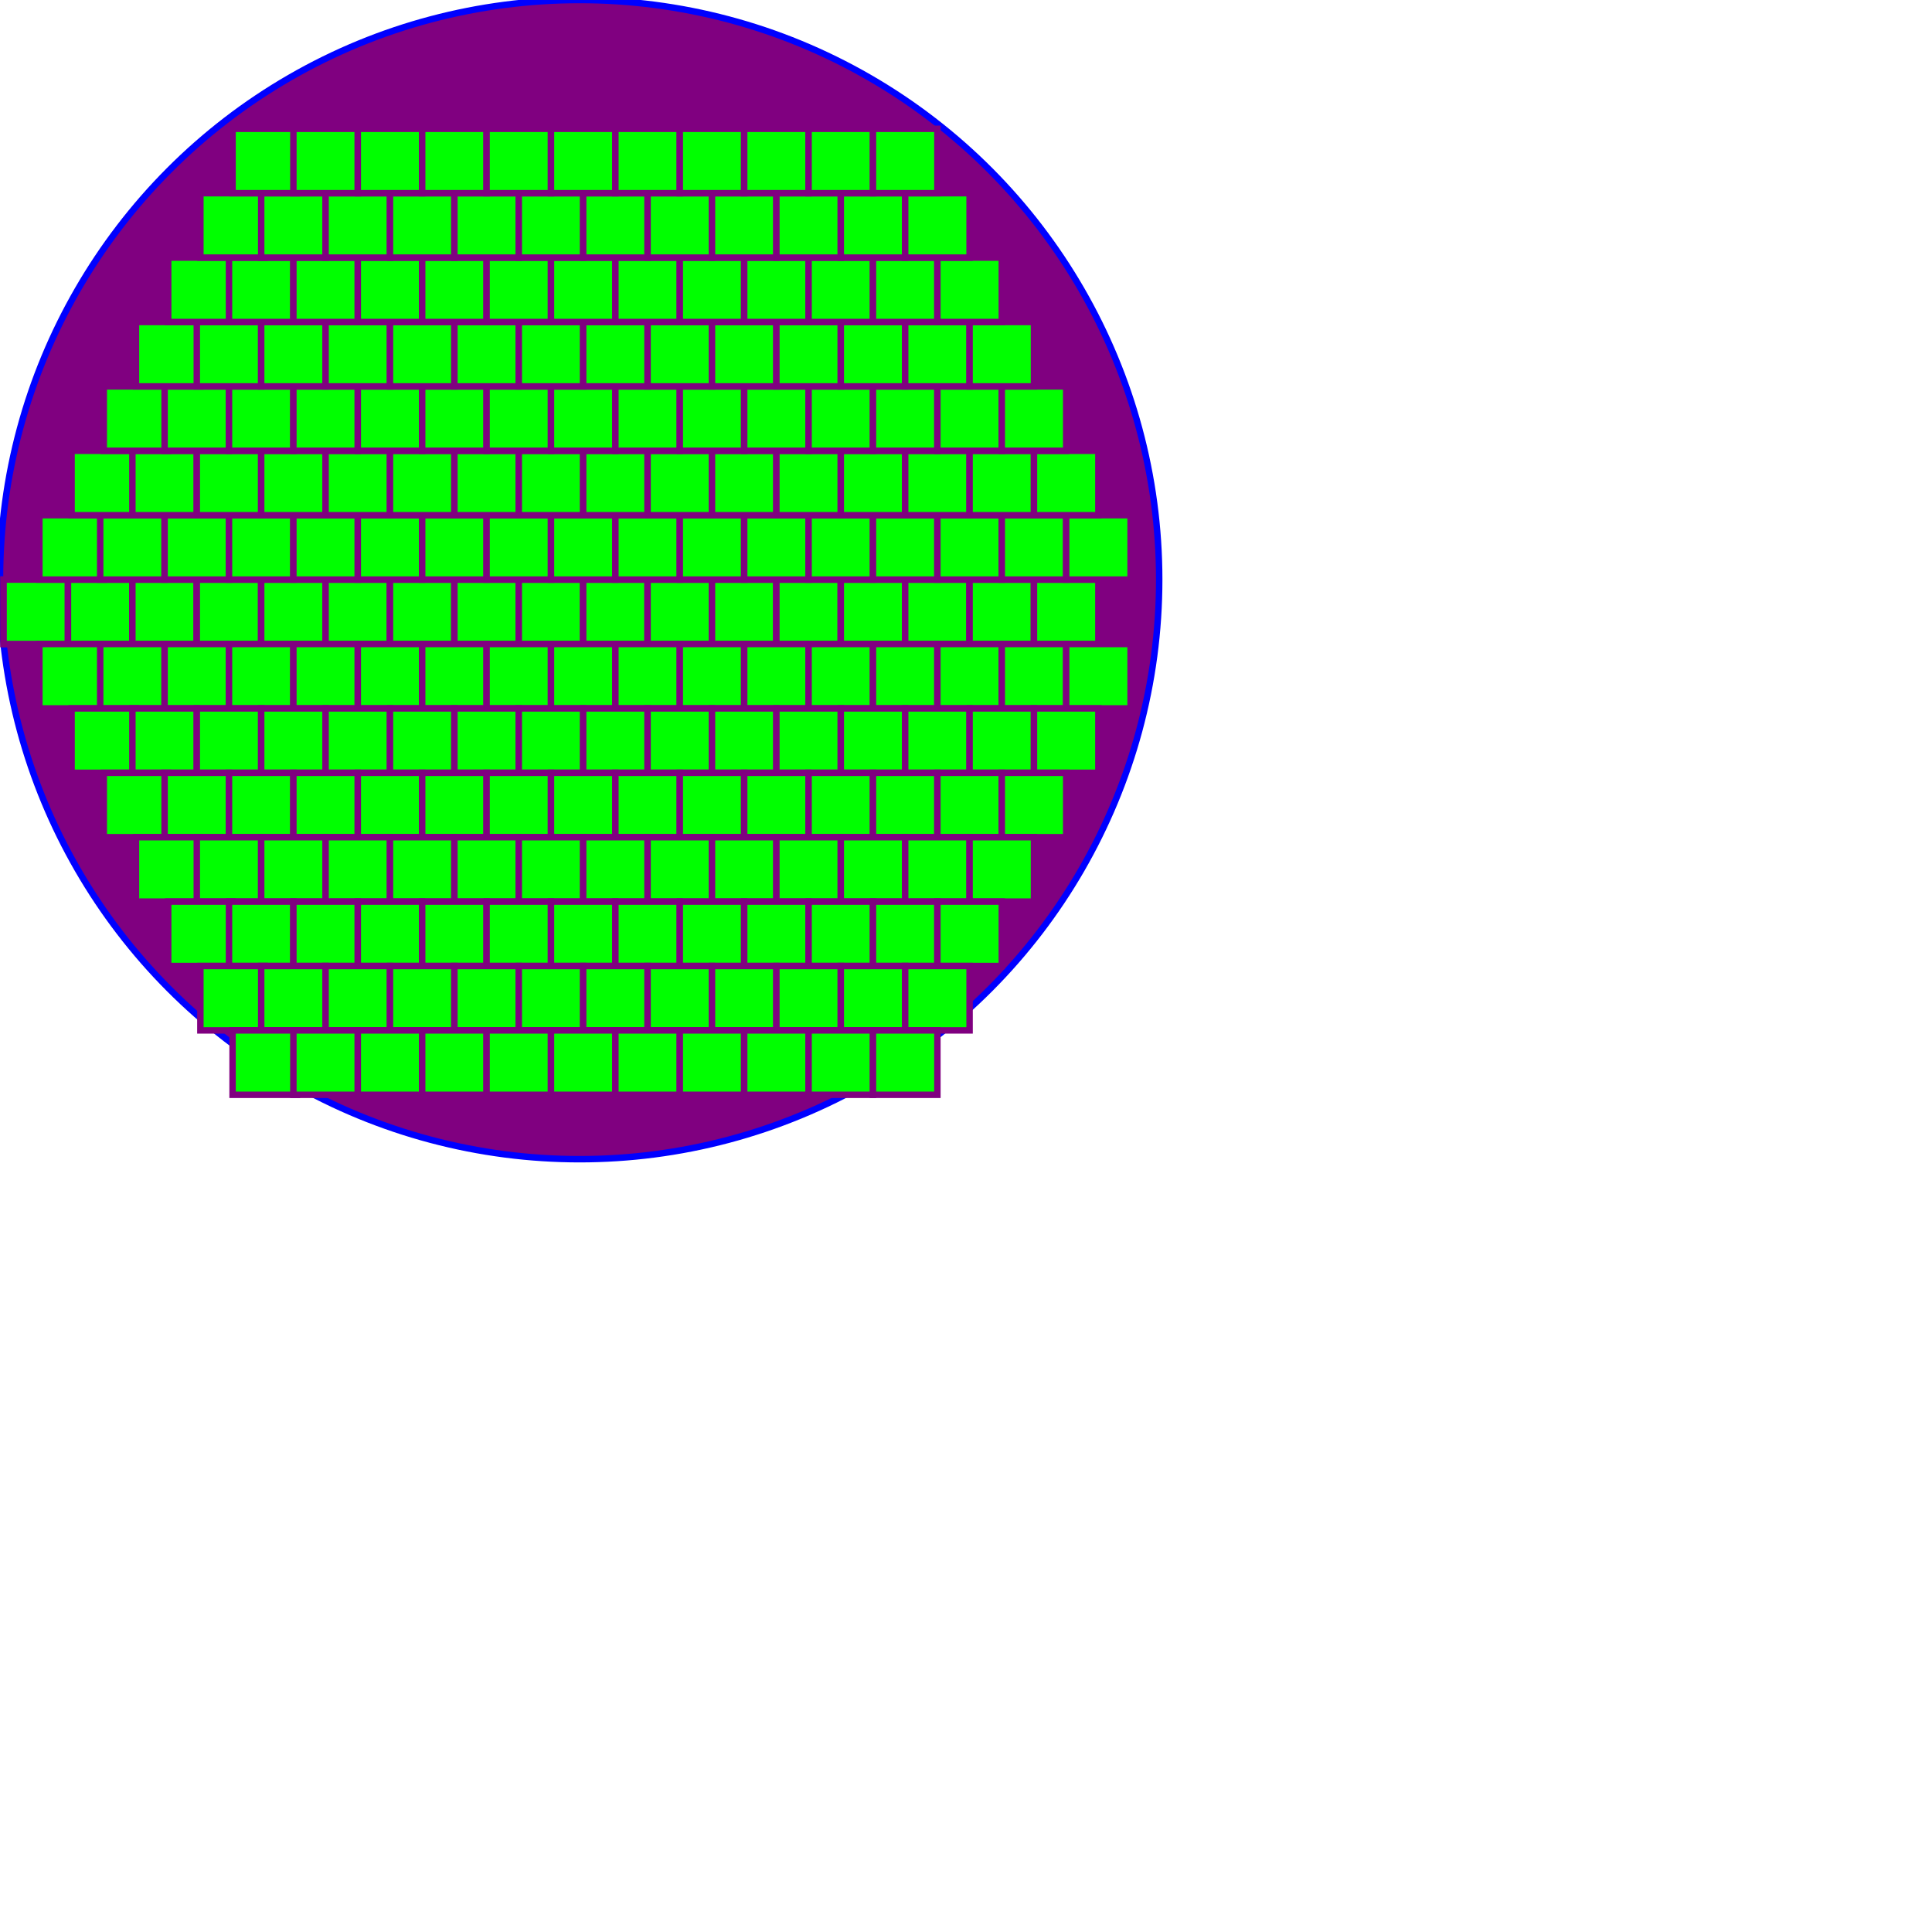 <?xml version="1.0" standalone="no"?>
<svg width="300" height="300" version="1.1" xmlns="http://www.w3.org/2000/svg">
<circle cx="90" cy="90" r="90" stroke="blue" fill="purple " />
<polygon points =" 0.557,90, 0.557,100, 10.557,100, 10.557,90" style="fill:lime;stroke:purple;stroke-width:1" />
<polygon points =" 0.557,90, 0.557,100, 10.557,100, 10.557,90" style="fill:lime;stroke:purple;stroke-width:1" />
<polygon points =" 10.557,90, 10.557,100, 20.557,100, 20.557,90" style="fill:lime;stroke:purple;stroke-width:1" />
<polygon points =" 10.557,90, 10.557,100, 20.557,100, 20.557,90" style="fill:lime;stroke:purple;stroke-width:1" />
<polygon points =" 20.557,90, 20.557,100, 30.557,100, 30.557,90" style="fill:lime;stroke:purple;stroke-width:1" />
<polygon points =" 20.557,90, 20.557,100, 30.557,100, 30.557,90" style="fill:lime;stroke:purple;stroke-width:1" />
<polygon points =" 30.557,90, 30.557,100, 40.557,100, 40.557,90" style="fill:lime;stroke:purple;stroke-width:1" />
<polygon points =" 30.557,90, 30.557,100, 40.557,100, 40.557,90" style="fill:lime;stroke:purple;stroke-width:1" />
<polygon points =" 40.557,90, 40.557,100, 50.557,100, 50.557,90" style="fill:lime;stroke:purple;stroke-width:1" />
<polygon points =" 40.557,90, 40.557,100, 50.557,100, 50.557,90" style="fill:lime;stroke:purple;stroke-width:1" />
<polygon points =" 50.557,90, 50.557,100, 60.557,100, 60.557,90" style="fill:lime;stroke:purple;stroke-width:1" />
<polygon points =" 50.557,90, 50.557,100, 60.557,100, 60.557,90" style="fill:lime;stroke:purple;stroke-width:1" />
<polygon points =" 60.557,90, 60.557,100, 70.557,100, 70.557,90" style="fill:lime;stroke:purple;stroke-width:1" />
<polygon points =" 60.557,90, 60.557,100, 70.557,100, 70.557,90" style="fill:lime;stroke:purple;stroke-width:1" />
<polygon points =" 70.557,90, 70.557,100, 80.557,100, 80.557,90" style="fill:lime;stroke:purple;stroke-width:1" />
<polygon points =" 70.557,90, 70.557,100, 80.557,100, 80.557,90" style="fill:lime;stroke:purple;stroke-width:1" />
<polygon points =" 80.557,90, 80.557,100, 90.557,100, 90.557,90" style="fill:lime;stroke:purple;stroke-width:1" />
<polygon points =" 80.557,90, 80.557,100, 90.557,100, 90.557,90" style="fill:lime;stroke:purple;stroke-width:1" />
<polygon points =" 90.557,90, 90.557,100, 100.557,100, 100.557,90" style="fill:lime;stroke:purple;stroke-width:1" />
<polygon points =" 90.557,90, 90.557,100, 100.557,100, 100.557,90" style="fill:lime;stroke:purple;stroke-width:1" />
<polygon points =" 100.557,90, 100.557,100, 110.557,100, 110.557,90" style="fill:lime;stroke:purple;stroke-width:1" />
<polygon points =" 100.557,90, 100.557,100, 110.557,100, 110.557,90" style="fill:lime;stroke:purple;stroke-width:1" />
<polygon points =" 110.557,90, 110.557,100, 120.557,100, 120.557,90" style="fill:lime;stroke:purple;stroke-width:1" />
<polygon points =" 110.557,90, 110.557,100, 120.557,100, 120.557,90" style="fill:lime;stroke:purple;stroke-width:1" />
<polygon points =" 120.557,90, 120.557,100, 130.557,100, 130.557,90" style="fill:lime;stroke:purple;stroke-width:1" />
<polygon points =" 120.557,90, 120.557,100, 130.557,100, 130.557,90" style="fill:lime;stroke:purple;stroke-width:1" />
<polygon points =" 130.557,90, 130.557,100, 140.557,100, 140.557,90" style="fill:lime;stroke:purple;stroke-width:1" />
<polygon points =" 130.557,90, 130.557,100, 140.557,100, 140.557,90" style="fill:lime;stroke:purple;stroke-width:1" />
<polygon points =" 140.557,90, 140.557,100, 150.557,100, 150.557,90" style="fill:lime;stroke:purple;stroke-width:1" />
<polygon points =" 140.557,90, 140.557,100, 150.557,100, 150.557,90" style="fill:lime;stroke:purple;stroke-width:1" />
<polygon points =" 150.557,90, 150.557,100, 160.557,100, 160.557,90" style="fill:lime;stroke:purple;stroke-width:1" />
<polygon points =" 150.557,90, 150.557,100, 160.557,100, 160.557,90" style="fill:lime;stroke:purple;stroke-width:1" />
<polygon points =" 160.557,90, 160.557,100, 170.557,100, 170.557,90" style="fill:lime;stroke:purple;stroke-width:1" />
<polygon points =" 160.557,90, 160.557,100, 170.557,100, 170.557,90" style="fill:lime;stroke:purple;stroke-width:1" />
<polygon points =" 6.115,80, 6.115,90, 16.115,90, 16.115,80" style="fill:lime;stroke:purple;stroke-width:1" />
<polygon points =" 6.115,100, 6.115,110, 16.115,110, 16.115,100" style="fill:lime;stroke:purple;stroke-width:1" />
<polygon points =" 15.557,80, 15.557,90, 25.557,90, 25.557,80" style="fill:lime;stroke:purple;stroke-width:1" />
<polygon points =" 15.557,100, 15.557,110, 25.557,110, 25.557,100" style="fill:lime;stroke:purple;stroke-width:1" />
<polygon points =" 25.557,80, 25.557,90, 35.557,90, 35.557,80" style="fill:lime;stroke:purple;stroke-width:1" />
<polygon points =" 25.557,100, 25.557,110, 35.557,110, 35.557,100" style="fill:lime;stroke:purple;stroke-width:1" />
<polygon points =" 35.557,80, 35.557,90, 45.557,90, 45.557,80" style="fill:lime;stroke:purple;stroke-width:1" />
<polygon points =" 35.557,100, 35.557,110, 45.557,110, 45.557,100" style="fill:lime;stroke:purple;stroke-width:1" />
<polygon points =" 45.557,80, 45.557,90, 55.557,90, 55.557,80" style="fill:lime;stroke:purple;stroke-width:1" />
<polygon points =" 45.557,100, 45.557,110, 55.557,110, 55.557,100" style="fill:lime;stroke:purple;stroke-width:1" />
<polygon points =" 55.557,80, 55.557,90, 65.557,90, 65.557,80" style="fill:lime;stroke:purple;stroke-width:1" />
<polygon points =" 55.557,100, 55.557,110, 65.557,110, 65.557,100" style="fill:lime;stroke:purple;stroke-width:1" />
<polygon points =" 65.557,80, 65.557,90, 75.557,90, 75.557,80" style="fill:lime;stroke:purple;stroke-width:1" />
<polygon points =" 65.557,100, 65.557,110, 75.557,110, 75.557,100" style="fill:lime;stroke:purple;stroke-width:1" />
<polygon points =" 75.557,80, 75.557,90, 85.557,90, 85.557,80" style="fill:lime;stroke:purple;stroke-width:1" />
<polygon points =" 75.557,100, 75.557,110, 85.557,110, 85.557,100" style="fill:lime;stroke:purple;stroke-width:1" />
<polygon points =" 85.557,80, 85.557,90, 95.557,90, 95.557,80" style="fill:lime;stroke:purple;stroke-width:1" />
<polygon points =" 85.557,100, 85.557,110, 95.557,110, 95.557,100" style="fill:lime;stroke:purple;stroke-width:1" />
<polygon points =" 95.557,80, 95.557,90, 105.557,90, 105.557,80" style="fill:lime;stroke:purple;stroke-width:1" />
<polygon points =" 95.557,100, 95.557,110, 105.557,110, 105.557,100" style="fill:lime;stroke:purple;stroke-width:1" />
<polygon points =" 105.557,80, 105.557,90, 115.557,90, 115.557,80" style="fill:lime;stroke:purple;stroke-width:1" />
<polygon points =" 105.557,100, 105.557,110, 115.557,110, 115.557,100" style="fill:lime;stroke:purple;stroke-width:1" />
<polygon points =" 115.557,80, 115.557,90, 125.557,90, 125.557,80" style="fill:lime;stroke:purple;stroke-width:1" />
<polygon points =" 115.557,100, 115.557,110, 125.557,110, 125.557,100" style="fill:lime;stroke:purple;stroke-width:1" />
<polygon points =" 125.557,80, 125.557,90, 135.557,90, 135.557,80" style="fill:lime;stroke:purple;stroke-width:1" />
<polygon points =" 125.557,100, 125.557,110, 135.557,110, 135.557,100" style="fill:lime;stroke:purple;stroke-width:1" />
<polygon points =" 135.557,80, 135.557,90, 145.557,90, 145.557,80" style="fill:lime;stroke:purple;stroke-width:1" />
<polygon points =" 135.557,100, 135.557,110, 145.557,110, 145.557,100" style="fill:lime;stroke:purple;stroke-width:1" />
<polygon points =" 145.557,80, 145.557,90, 155.557,90, 155.557,80" style="fill:lime;stroke:purple;stroke-width:1" />
<polygon points =" 145.557,100, 145.557,110, 155.557,110, 155.557,100" style="fill:lime;stroke:purple;stroke-width:1" />
<polygon points =" 155.557,80, 155.557,90, 165.557,90, 165.557,80" style="fill:lime;stroke:purple;stroke-width:1" />
<polygon points =" 155.557,100, 155.557,110, 165.557,110, 165.557,100" style="fill:lime;stroke:purple;stroke-width:1" />
<polygon points =" 165.557,80, 165.557,90, 175.557,90, 175.557,80" style="fill:lime;stroke:purple;stroke-width:1" />
<polygon points =" 165.557,100, 165.557,110, 175.557,110, 175.557,100" style="fill:lime;stroke:purple;stroke-width:1" />
<polygon points =" 11.115,70, 11.115,80, 21.115,80, 21.115,70" style="fill:lime;stroke:purple;stroke-width:1" />
<polygon points =" 11.115,110, 11.115,120, 21.115,120, 21.115,110" style="fill:lime;stroke:purple;stroke-width:1" />
<polygon points =" 20.557,70, 20.557,80, 30.557,80, 30.557,70" style="fill:lime;stroke:purple;stroke-width:1" />
<polygon points =" 20.557,110, 20.557,120, 30.557,120, 30.557,110" style="fill:lime;stroke:purple;stroke-width:1" />
<polygon points =" 30.557,70, 30.557,80, 40.557,80, 40.557,70" style="fill:lime;stroke:purple;stroke-width:1" />
<polygon points =" 30.557,110, 30.557,120, 40.557,120, 40.557,110" style="fill:lime;stroke:purple;stroke-width:1" />
<polygon points =" 40.557,70, 40.557,80, 50.557,80, 50.557,70" style="fill:lime;stroke:purple;stroke-width:1" />
<polygon points =" 40.557,110, 40.557,120, 50.557,120, 50.557,110" style="fill:lime;stroke:purple;stroke-width:1" />
<polygon points =" 50.557,70, 50.557,80, 60.557,80, 60.557,70" style="fill:lime;stroke:purple;stroke-width:1" />
<polygon points =" 50.557,110, 50.557,120, 60.557,120, 60.557,110" style="fill:lime;stroke:purple;stroke-width:1" />
<polygon points =" 60.557,70, 60.557,80, 70.557,80, 70.557,70" style="fill:lime;stroke:purple;stroke-width:1" />
<polygon points =" 60.557,110, 60.557,120, 70.557,120, 70.557,110" style="fill:lime;stroke:purple;stroke-width:1" />
<polygon points =" 70.557,70, 70.557,80, 80.557,80, 80.557,70" style="fill:lime;stroke:purple;stroke-width:1" />
<polygon points =" 70.557,110, 70.557,120, 80.557,120, 80.557,110" style="fill:lime;stroke:purple;stroke-width:1" />
<polygon points =" 80.557,70, 80.557,80, 90.557,80, 90.557,70" style="fill:lime;stroke:purple;stroke-width:1" />
<polygon points =" 80.557,110, 80.557,120, 90.557,120, 90.557,110" style="fill:lime;stroke:purple;stroke-width:1" />
<polygon points =" 90.557,70, 90.557,80, 100.557,80, 100.557,70" style="fill:lime;stroke:purple;stroke-width:1" />
<polygon points =" 90.557,110, 90.557,120, 100.557,120, 100.557,110" style="fill:lime;stroke:purple;stroke-width:1" />
<polygon points =" 100.557,70, 100.557,80, 110.557,80, 110.557,70" style="fill:lime;stroke:purple;stroke-width:1" />
<polygon points =" 100.557,110, 100.557,120, 110.557,120, 110.557,110" style="fill:lime;stroke:purple;stroke-width:1" />
<polygon points =" 110.557,70, 110.557,80, 120.557,80, 120.557,70" style="fill:lime;stroke:purple;stroke-width:1" />
<polygon points =" 110.557,110, 110.557,120, 120.557,120, 120.557,110" style="fill:lime;stroke:purple;stroke-width:1" />
<polygon points =" 120.557,70, 120.557,80, 130.557,80, 130.557,70" style="fill:lime;stroke:purple;stroke-width:1" />
<polygon points =" 120.557,110, 120.557,120, 130.557,120, 130.557,110" style="fill:lime;stroke:purple;stroke-width:1" />
<polygon points =" 130.557,70, 130.557,80, 140.557,80, 140.557,70" style="fill:lime;stroke:purple;stroke-width:1" />
<polygon points =" 130.557,110, 130.557,120, 140.557,120, 140.557,110" style="fill:lime;stroke:purple;stroke-width:1" />
<polygon points =" 140.557,70, 140.557,80, 150.557,80, 150.557,70" style="fill:lime;stroke:purple;stroke-width:1" />
<polygon points =" 140.557,110, 140.557,120, 150.557,120, 150.557,110" style="fill:lime;stroke:purple;stroke-width:1" />
<polygon points =" 150.557,70, 150.557,80, 160.557,80, 160.557,70" style="fill:lime;stroke:purple;stroke-width:1" />
<polygon points =" 150.557,110, 150.557,120, 160.557,120, 160.557,110" style="fill:lime;stroke:purple;stroke-width:1" />
<polygon points =" 160.557,70, 160.557,80, 170.557,80, 170.557,70" style="fill:lime;stroke:purple;stroke-width:1" />
<polygon points =" 160.557,110, 160.557,120, 170.557,120, 170.557,110" style="fill:lime;stroke:purple;stroke-width:1" />
<polygon points =" 16.115,60, 16.115,70, 26.115,70, 26.115,60" style="fill:lime;stroke:purple;stroke-width:1" />
<polygon points =" 16.115,120, 16.115,130, 26.115,130, 26.115,120" style="fill:lime;stroke:purple;stroke-width:1" />
<polygon points =" 25.557,60, 25.557,70, 35.557,70, 35.557,60" style="fill:lime;stroke:purple;stroke-width:1" />
<polygon points =" 25.557,120, 25.557,130, 35.557,130, 35.557,120" style="fill:lime;stroke:purple;stroke-width:1" />
<polygon points =" 35.557,60, 35.557,70, 45.557,70, 45.557,60" style="fill:lime;stroke:purple;stroke-width:1" />
<polygon points =" 35.557,120, 35.557,130, 45.557,130, 45.557,120" style="fill:lime;stroke:purple;stroke-width:1" />
<polygon points =" 45.557,60, 45.557,70, 55.557,70, 55.557,60" style="fill:lime;stroke:purple;stroke-width:1" />
<polygon points =" 45.557,120, 45.557,130, 55.557,130, 55.557,120" style="fill:lime;stroke:purple;stroke-width:1" />
<polygon points =" 55.557,60, 55.557,70, 65.557,70, 65.557,60" style="fill:lime;stroke:purple;stroke-width:1" />
<polygon points =" 55.557,120, 55.557,130, 65.557,130, 65.557,120" style="fill:lime;stroke:purple;stroke-width:1" />
<polygon points =" 65.557,60, 65.557,70, 75.557,70, 75.557,60" style="fill:lime;stroke:purple;stroke-width:1" />
<polygon points =" 65.557,120, 65.557,130, 75.557,130, 75.557,120" style="fill:lime;stroke:purple;stroke-width:1" />
<polygon points =" 75.557,60, 75.557,70, 85.557,70, 85.557,60" style="fill:lime;stroke:purple;stroke-width:1" />
<polygon points =" 75.557,120, 75.557,130, 85.557,130, 85.557,120" style="fill:lime;stroke:purple;stroke-width:1" />
<polygon points =" 85.557,60, 85.557,70, 95.557,70, 95.557,60" style="fill:lime;stroke:purple;stroke-width:1" />
<polygon points =" 85.557,120, 85.557,130, 95.557,130, 95.557,120" style="fill:lime;stroke:purple;stroke-width:1" />
<polygon points =" 95.557,60, 95.557,70, 105.557,70, 105.557,60" style="fill:lime;stroke:purple;stroke-width:1" />
<polygon points =" 95.557,120, 95.557,130, 105.557,130, 105.557,120" style="fill:lime;stroke:purple;stroke-width:1" />
<polygon points =" 105.557,60, 105.557,70, 115.557,70, 115.557,60" style="fill:lime;stroke:purple;stroke-width:1" />
<polygon points =" 105.557,120, 105.557,130, 115.557,130, 115.557,120" style="fill:lime;stroke:purple;stroke-width:1" />
<polygon points =" 115.557,60, 115.557,70, 125.557,70, 125.557,60" style="fill:lime;stroke:purple;stroke-width:1" />
<polygon points =" 115.557,120, 115.557,130, 125.557,130, 125.557,120" style="fill:lime;stroke:purple;stroke-width:1" />
<polygon points =" 125.557,60, 125.557,70, 135.557,70, 135.557,60" style="fill:lime;stroke:purple;stroke-width:1" />
<polygon points =" 125.557,120, 125.557,130, 135.557,130, 135.557,120" style="fill:lime;stroke:purple;stroke-width:1" />
<polygon points =" 135.557,60, 135.557,70, 145.557,70, 145.557,60" style="fill:lime;stroke:purple;stroke-width:1" />
<polygon points =" 135.557,120, 135.557,130, 145.557,130, 145.557,120" style="fill:lime;stroke:purple;stroke-width:1" />
<polygon points =" 145.557,60, 145.557,70, 155.557,70, 155.557,60" style="fill:lime;stroke:purple;stroke-width:1" />
<polygon points =" 145.557,120, 145.557,130, 155.557,130, 155.557,120" style="fill:lime;stroke:purple;stroke-width:1" />
<polygon points =" 155.557,60, 155.557,70, 165.557,70, 165.557,60" style="fill:lime;stroke:purple;stroke-width:1" />
<polygon points =" 155.557,120, 155.557,130, 165.557,130, 165.557,120" style="fill:lime;stroke:purple;stroke-width:1" />
<polygon points =" 21.115,50, 21.115,60, 31.115,60, 31.115,50" style="fill:lime;stroke:purple;stroke-width:1" />
<polygon points =" 21.115,130, 21.115,140, 31.115,140, 31.115,130" style="fill:lime;stroke:purple;stroke-width:1" />
<polygon points =" 30.557,50, 30.557,60, 40.557,60, 40.557,50" style="fill:lime;stroke:purple;stroke-width:1" />
<polygon points =" 30.557,130, 30.557,140, 40.557,140, 40.557,130" style="fill:lime;stroke:purple;stroke-width:1" />
<polygon points =" 40.557,50, 40.557,60, 50.557,60, 50.557,50" style="fill:lime;stroke:purple;stroke-width:1" />
<polygon points =" 40.557,130, 40.557,140, 50.557,140, 50.557,130" style="fill:lime;stroke:purple;stroke-width:1" />
<polygon points =" 50.557,50, 50.557,60, 60.557,60, 60.557,50" style="fill:lime;stroke:purple;stroke-width:1" />
<polygon points =" 50.557,130, 50.557,140, 60.557,140, 60.557,130" style="fill:lime;stroke:purple;stroke-width:1" />
<polygon points =" 60.557,50, 60.557,60, 70.557,60, 70.557,50" style="fill:lime;stroke:purple;stroke-width:1" />
<polygon points =" 60.557,130, 60.557,140, 70.557,140, 70.557,130" style="fill:lime;stroke:purple;stroke-width:1" />
<polygon points =" 70.557,50, 70.557,60, 80.557,60, 80.557,50" style="fill:lime;stroke:purple;stroke-width:1" />
<polygon points =" 70.557,130, 70.557,140, 80.557,140, 80.557,130" style="fill:lime;stroke:purple;stroke-width:1" />
<polygon points =" 80.557,50, 80.557,60, 90.557,60, 90.557,50" style="fill:lime;stroke:purple;stroke-width:1" />
<polygon points =" 80.557,130, 80.557,140, 90.557,140, 90.557,130" style="fill:lime;stroke:purple;stroke-width:1" />
<polygon points =" 90.557,50, 90.557,60, 100.557,60, 100.557,50" style="fill:lime;stroke:purple;stroke-width:1" />
<polygon points =" 90.557,130, 90.557,140, 100.557,140, 100.557,130" style="fill:lime;stroke:purple;stroke-width:1" />
<polygon points =" 100.557,50, 100.557,60, 110.557,60, 110.557,50" style="fill:lime;stroke:purple;stroke-width:1" />
<polygon points =" 100.557,130, 100.557,140, 110.557,140, 110.557,130" style="fill:lime;stroke:purple;stroke-width:1" />
<polygon points =" 110.557,50, 110.557,60, 120.557,60, 120.557,50" style="fill:lime;stroke:purple;stroke-width:1" />
<polygon points =" 110.557,130, 110.557,140, 120.557,140, 120.557,130" style="fill:lime;stroke:purple;stroke-width:1" />
<polygon points =" 120.557,50, 120.557,60, 130.557,60, 130.557,50" style="fill:lime;stroke:purple;stroke-width:1" />
<polygon points =" 120.557,130, 120.557,140, 130.557,140, 130.557,130" style="fill:lime;stroke:purple;stroke-width:1" />
<polygon points =" 130.557,50, 130.557,60, 140.557,60, 140.557,50" style="fill:lime;stroke:purple;stroke-width:1" />
<polygon points =" 130.557,130, 130.557,140, 140.557,140, 140.557,130" style="fill:lime;stroke:purple;stroke-width:1" />
<polygon points =" 140.557,50, 140.557,60, 150.557,60, 150.557,50" style="fill:lime;stroke:purple;stroke-width:1" />
<polygon points =" 140.557,130, 140.557,140, 150.557,140, 150.557,130" style="fill:lime;stroke:purple;stroke-width:1" />
<polygon points =" 150.557,50, 150.557,60, 160.557,60, 160.557,50" style="fill:lime;stroke:purple;stroke-width:1" />
<polygon points =" 150.557,130, 150.557,140, 160.557,140, 160.557,130" style="fill:lime;stroke:purple;stroke-width:1" />
<polygon points =" 26.115,40, 26.115,50, 36.115,50, 36.115,40" style="fill:lime;stroke:purple;stroke-width:1" />
<polygon points =" 26.115,140, 26.115,150, 36.115,150, 36.115,140" style="fill:lime;stroke:purple;stroke-width:1" />
<polygon points =" 35.557,40, 35.557,50, 45.557,50, 45.557,40" style="fill:lime;stroke:purple;stroke-width:1" />
<polygon points =" 35.557,140, 35.557,150, 45.557,150, 45.557,140" style="fill:lime;stroke:purple;stroke-width:1" />
<polygon points =" 45.557,40, 45.557,50, 55.557,50, 55.557,40" style="fill:lime;stroke:purple;stroke-width:1" />
<polygon points =" 45.557,140, 45.557,150, 55.557,150, 55.557,140" style="fill:lime;stroke:purple;stroke-width:1" />
<polygon points =" 55.557,40, 55.557,50, 65.557,50, 65.557,40" style="fill:lime;stroke:purple;stroke-width:1" />
<polygon points =" 55.557,140, 55.557,150, 65.557,150, 65.557,140" style="fill:lime;stroke:purple;stroke-width:1" />
<polygon points =" 65.557,40, 65.557,50, 75.557,50, 75.557,40" style="fill:lime;stroke:purple;stroke-width:1" />
<polygon points =" 65.557,140, 65.557,150, 75.557,150, 75.557,140" style="fill:lime;stroke:purple;stroke-width:1" />
<polygon points =" 75.557,40, 75.557,50, 85.557,50, 85.557,40" style="fill:lime;stroke:purple;stroke-width:1" />
<polygon points =" 75.557,140, 75.557,150, 85.557,150, 85.557,140" style="fill:lime;stroke:purple;stroke-width:1" />
<polygon points =" 85.557,40, 85.557,50, 95.557,50, 95.557,40" style="fill:lime;stroke:purple;stroke-width:1" />
<polygon points =" 85.557,140, 85.557,150, 95.557,150, 95.557,140" style="fill:lime;stroke:purple;stroke-width:1" />
<polygon points =" 95.557,40, 95.557,50, 105.557,50, 105.557,40" style="fill:lime;stroke:purple;stroke-width:1" />
<polygon points =" 95.557,140, 95.557,150, 105.557,150, 105.557,140" style="fill:lime;stroke:purple;stroke-width:1" />
<polygon points =" 105.557,40, 105.557,50, 115.557,50, 115.557,40" style="fill:lime;stroke:purple;stroke-width:1" />
<polygon points =" 105.557,140, 105.557,150, 115.557,150, 115.557,140" style="fill:lime;stroke:purple;stroke-width:1" />
<polygon points =" 115.557,40, 115.557,50, 125.557,50, 125.557,40" style="fill:lime;stroke:purple;stroke-width:1" />
<polygon points =" 115.557,140, 115.557,150, 125.557,150, 125.557,140" style="fill:lime;stroke:purple;stroke-width:1" />
<polygon points =" 125.557,40, 125.557,50, 135.557,50, 135.557,40" style="fill:lime;stroke:purple;stroke-width:1" />
<polygon points =" 125.557,140, 125.557,150, 135.557,150, 135.557,140" style="fill:lime;stroke:purple;stroke-width:1" />
<polygon points =" 135.557,40, 135.557,50, 145.557,50, 145.557,40" style="fill:lime;stroke:purple;stroke-width:1" />
<polygon points =" 135.557,140, 135.557,150, 145.557,150, 145.557,140" style="fill:lime;stroke:purple;stroke-width:1" />
<polygon points =" 145.557,40, 145.557,50, 155.557,50, 155.557,40" style="fill:lime;stroke:purple;stroke-width:1" />
<polygon points =" 145.557,140, 145.557,150, 155.557,150, 155.557,140" style="fill:lime;stroke:purple;stroke-width:1" />
<polygon points =" 31.115,30, 31.115,40, 41.115,40, 41.115,30" style="fill:lime;stroke:purple;stroke-width:1" />
<polygon points =" 31.115,150, 31.115,160, 41.115,160, 41.115,150" style="fill:lime;stroke:purple;stroke-width:1" />
<polygon points =" 40.557,30, 40.557,40, 50.557,40, 50.557,30" style="fill:lime;stroke:purple;stroke-width:1" />
<polygon points =" 40.557,150, 40.557,160, 50.557,160, 50.557,150" style="fill:lime;stroke:purple;stroke-width:1" />
<polygon points =" 50.557,30, 50.557,40, 60.557,40, 60.557,30" style="fill:lime;stroke:purple;stroke-width:1" />
<polygon points =" 50.557,150, 50.557,160, 60.557,160, 60.557,150" style="fill:lime;stroke:purple;stroke-width:1" />
<polygon points =" 60.557,30, 60.557,40, 70.557,40, 70.557,30" style="fill:lime;stroke:purple;stroke-width:1" />
<polygon points =" 60.557,150, 60.557,160, 70.557,160, 70.557,150" style="fill:lime;stroke:purple;stroke-width:1" />
<polygon points =" 70.557,30, 70.557,40, 80.557,40, 80.557,30" style="fill:lime;stroke:purple;stroke-width:1" />
<polygon points =" 70.557,150, 70.557,160, 80.557,160, 80.557,150" style="fill:lime;stroke:purple;stroke-width:1" />
<polygon points =" 80.557,30, 80.557,40, 90.557,40, 90.557,30" style="fill:lime;stroke:purple;stroke-width:1" />
<polygon points =" 80.557,150, 80.557,160, 90.557,160, 90.557,150" style="fill:lime;stroke:purple;stroke-width:1" />
<polygon points =" 90.557,30, 90.557,40, 100.557,40, 100.557,30" style="fill:lime;stroke:purple;stroke-width:1" />
<polygon points =" 90.557,150, 90.557,160, 100.557,160, 100.557,150" style="fill:lime;stroke:purple;stroke-width:1" />
<polygon points =" 100.557,30, 100.557,40, 110.557,40, 110.557,30" style="fill:lime;stroke:purple;stroke-width:1" />
<polygon points =" 100.557,150, 100.557,160, 110.557,160, 110.557,150" style="fill:lime;stroke:purple;stroke-width:1" />
<polygon points =" 110.557,30, 110.557,40, 120.557,40, 120.557,30" style="fill:lime;stroke:purple;stroke-width:1" />
<polygon points =" 110.557,150, 110.557,160, 120.557,160, 120.557,150" style="fill:lime;stroke:purple;stroke-width:1" />
<polygon points =" 120.557,30, 120.557,40, 130.557,40, 130.557,30" style="fill:lime;stroke:purple;stroke-width:1" />
<polygon points =" 120.557,150, 120.557,160, 130.557,160, 130.557,150" style="fill:lime;stroke:purple;stroke-width:1" />
<polygon points =" 130.557,30, 130.557,40, 140.557,40, 140.557,30" style="fill:lime;stroke:purple;stroke-width:1" />
<polygon points =" 130.557,150, 130.557,160, 140.557,160, 140.557,150" style="fill:lime;stroke:purple;stroke-width:1" />
<polygon points =" 140.557,30, 140.557,40, 150.557,40, 150.557,30" style="fill:lime;stroke:purple;stroke-width:1" />
<polygon points =" 140.557,150, 140.557,160, 150.557,160, 150.557,150" style="fill:lime;stroke:purple;stroke-width:1" />
<polygon points =" 36.115,20, 36.115,30, 46.115,30, 46.115,20" style="fill:lime;stroke:purple;stroke-width:1" />
<polygon points =" 36.115,160, 36.115,170, 46.115,170, 46.115,160" style="fill:lime;stroke:purple;stroke-width:1" />
<polygon points =" 45.557,20, 45.557,30, 55.557,30, 55.557,20" style="fill:lime;stroke:purple;stroke-width:1" />
<polygon points =" 45.557,160, 45.557,170, 55.557,170, 55.557,160" style="fill:lime;stroke:purple;stroke-width:1" />
<polygon points =" 55.557,20, 55.557,30, 65.557,30, 65.557,20" style="fill:lime;stroke:purple;stroke-width:1" />
<polygon points =" 55.557,160, 55.557,170, 65.557,170, 65.557,160" style="fill:lime;stroke:purple;stroke-width:1" />
<polygon points =" 65.557,20, 65.557,30, 75.557,30, 75.557,20" style="fill:lime;stroke:purple;stroke-width:1" />
<polygon points =" 65.557,160, 65.557,170, 75.557,170, 75.557,160" style="fill:lime;stroke:purple;stroke-width:1" />
<polygon points =" 75.557,20, 75.557,30, 85.557,30, 85.557,20" style="fill:lime;stroke:purple;stroke-width:1" />
<polygon points =" 75.557,160, 75.557,170, 85.557,170, 85.557,160" style="fill:lime;stroke:purple;stroke-width:1" />
<polygon points =" 85.557,20, 85.557,30, 95.557,30, 95.557,20" style="fill:lime;stroke:purple;stroke-width:1" />
<polygon points =" 85.557,160, 85.557,170, 95.557,170, 95.557,160" style="fill:lime;stroke:purple;stroke-width:1" />
<polygon points =" 95.557,20, 95.557,30, 105.557,30, 105.557,20" style="fill:lime;stroke:purple;stroke-width:1" />
<polygon points =" 95.557,160, 95.557,170, 105.557,170, 105.557,160" style="fill:lime;stroke:purple;stroke-width:1" />
<polygon points =" 105.557,20, 105.557,30, 115.557,30, 115.557,20" style="fill:lime;stroke:purple;stroke-width:1" />
<polygon points =" 105.557,160, 105.557,170, 115.557,170, 115.557,160" style="fill:lime;stroke:purple;stroke-width:1" />
<polygon points =" 115.557,20, 115.557,30, 125.557,30, 125.557,20" style="fill:lime;stroke:purple;stroke-width:1" />
<polygon points =" 115.557,160, 115.557,170, 125.557,170, 125.557,160" style="fill:lime;stroke:purple;stroke-width:1" />
<polygon points =" 125.557,20, 125.557,30, 135.557,30, 135.557,20" style="fill:lime;stroke:purple;stroke-width:1" />
<polygon points =" 125.557,160, 125.557,170, 135.557,170, 135.557,160" style="fill:lime;stroke:purple;stroke-width:1" />
<polygon points =" 135.557,20, 135.557,30, 145.557,30, 145.557,20" style="fill:lime;stroke:purple;stroke-width:1" />
<polygon points =" 135.557,160, 135.557,170, 145.557,170, 145.557,160" style="fill:lime;stroke:purple;stroke-width:1" />
</svg>
